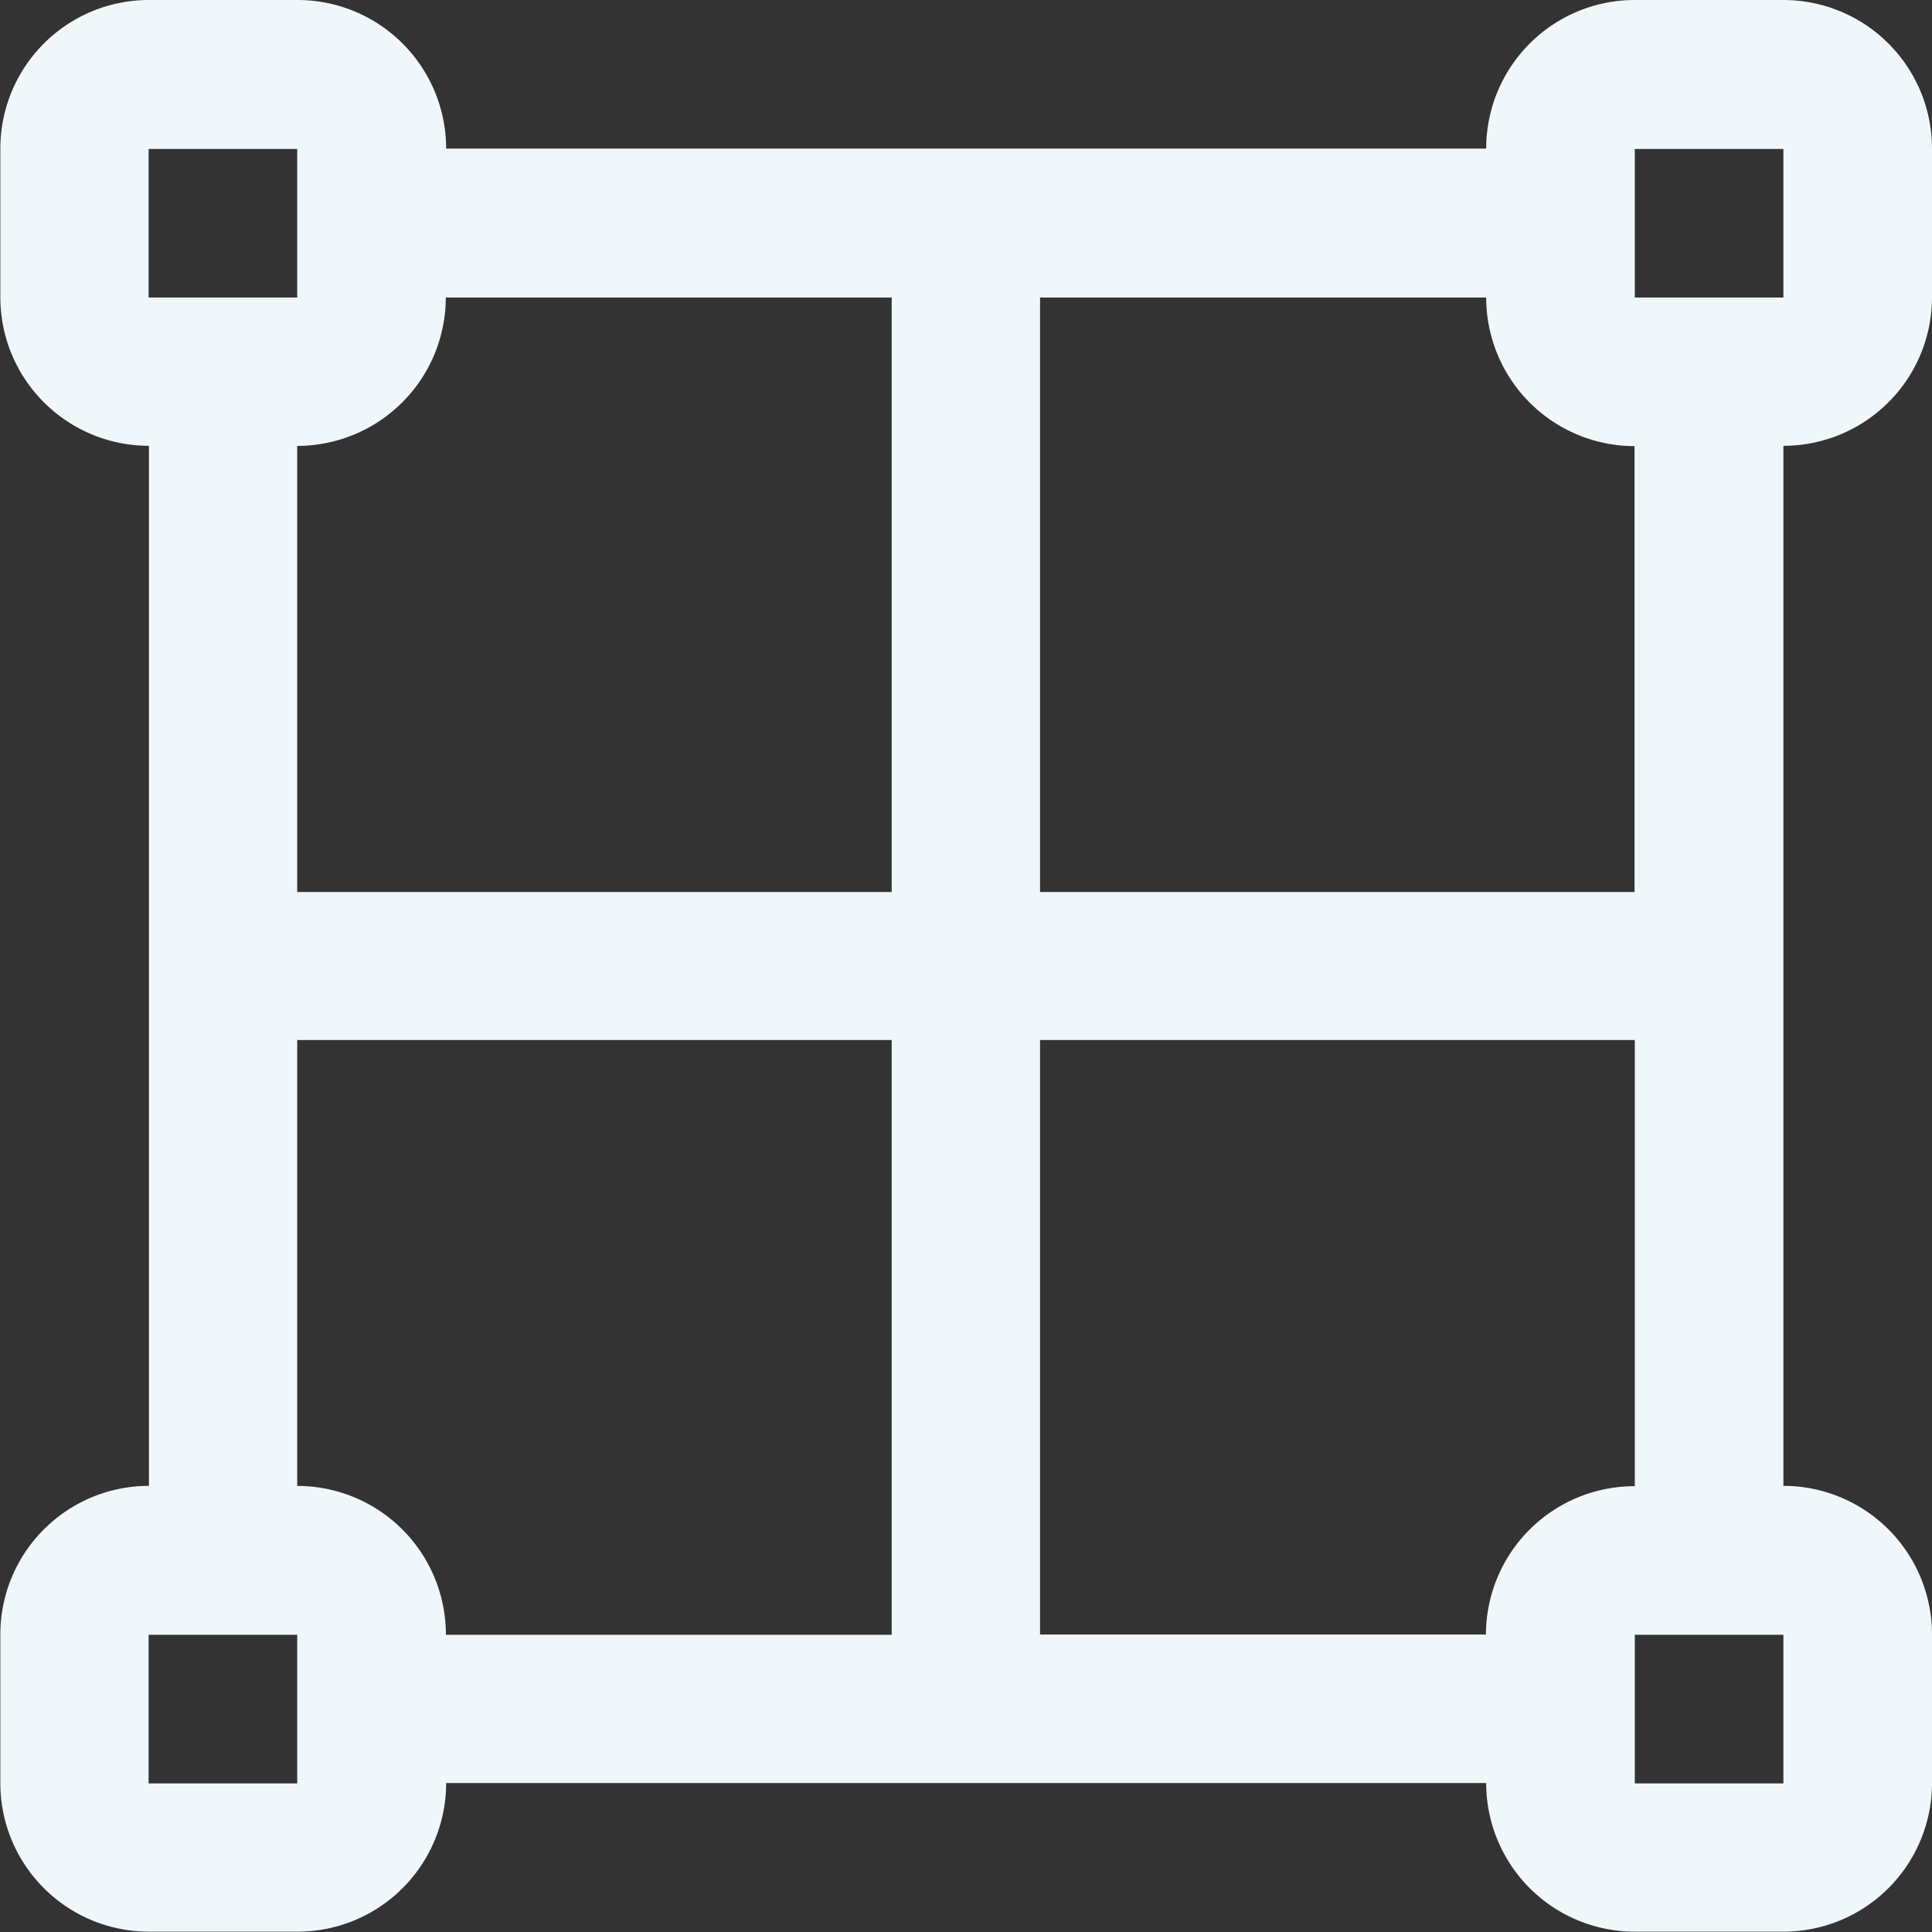 <svg xmlns="http://www.w3.org/2000/svg" width="23.22" height="23.22" viewBox="0 0 23.22 23.22">
  <rect x="0" y="0" width="23.22" height="23.22" fill="#333333" stroke="none"/>
  <path id="noun-grid-4038272-FFFFFF" d="M130.362,114.286a1.786,1.786,0,0,1,1.786-1.786h1.786a1.786,1.786,0,0,1,1.786,1.786v1.786a1.786,1.786,0,0,1-1.786,1.786v12.5a1.786,1.786,0,0,1,1.786,1.786v1.786a1.786,1.786,0,0,1-1.786,1.786h-1.786a1.786,1.786,0,0,1-1.786-1.786h-12.5a1.786,1.786,0,0,1-1.786,1.786h-1.786a1.786,1.786,0,0,1-1.786-1.786v-1.786a1.786,1.786,0,0,1,1.786-1.786v-12.5a1.786,1.786,0,0,1-1.786-1.786v-1.786a1.786,1.786,0,0,1,1.786-1.786h1.786a1.786,1.786,0,0,1,1.786,1.786Zm1.786,19.648h1.786v-1.786h-1.786Zm-17.862,0h1.786v-1.786h-1.786Zm3.572-1.786h5.359V125h-7.145v5.359A1.786,1.786,0,0,1,117.859,132.148Zm14.29-1.786V125H125v7.145h5.359A1.786,1.786,0,0,1,132.148,130.362Zm-16.076-12.5v5.359h7.145v-7.145h-5.359A1.786,1.786,0,0,1,116.072,117.859Zm14.29-1.786H125v7.145h7.145v-5.359A1.786,1.786,0,0,1,130.362,116.072Zm1.786,0h1.786v-1.786h-1.786Zm-17.862,0h1.786v-1.786h-1.786Z" transform="translate(-112.5 -112.5)" fill="#eff7fa" fill-rule="evenodd"/>
</svg>
